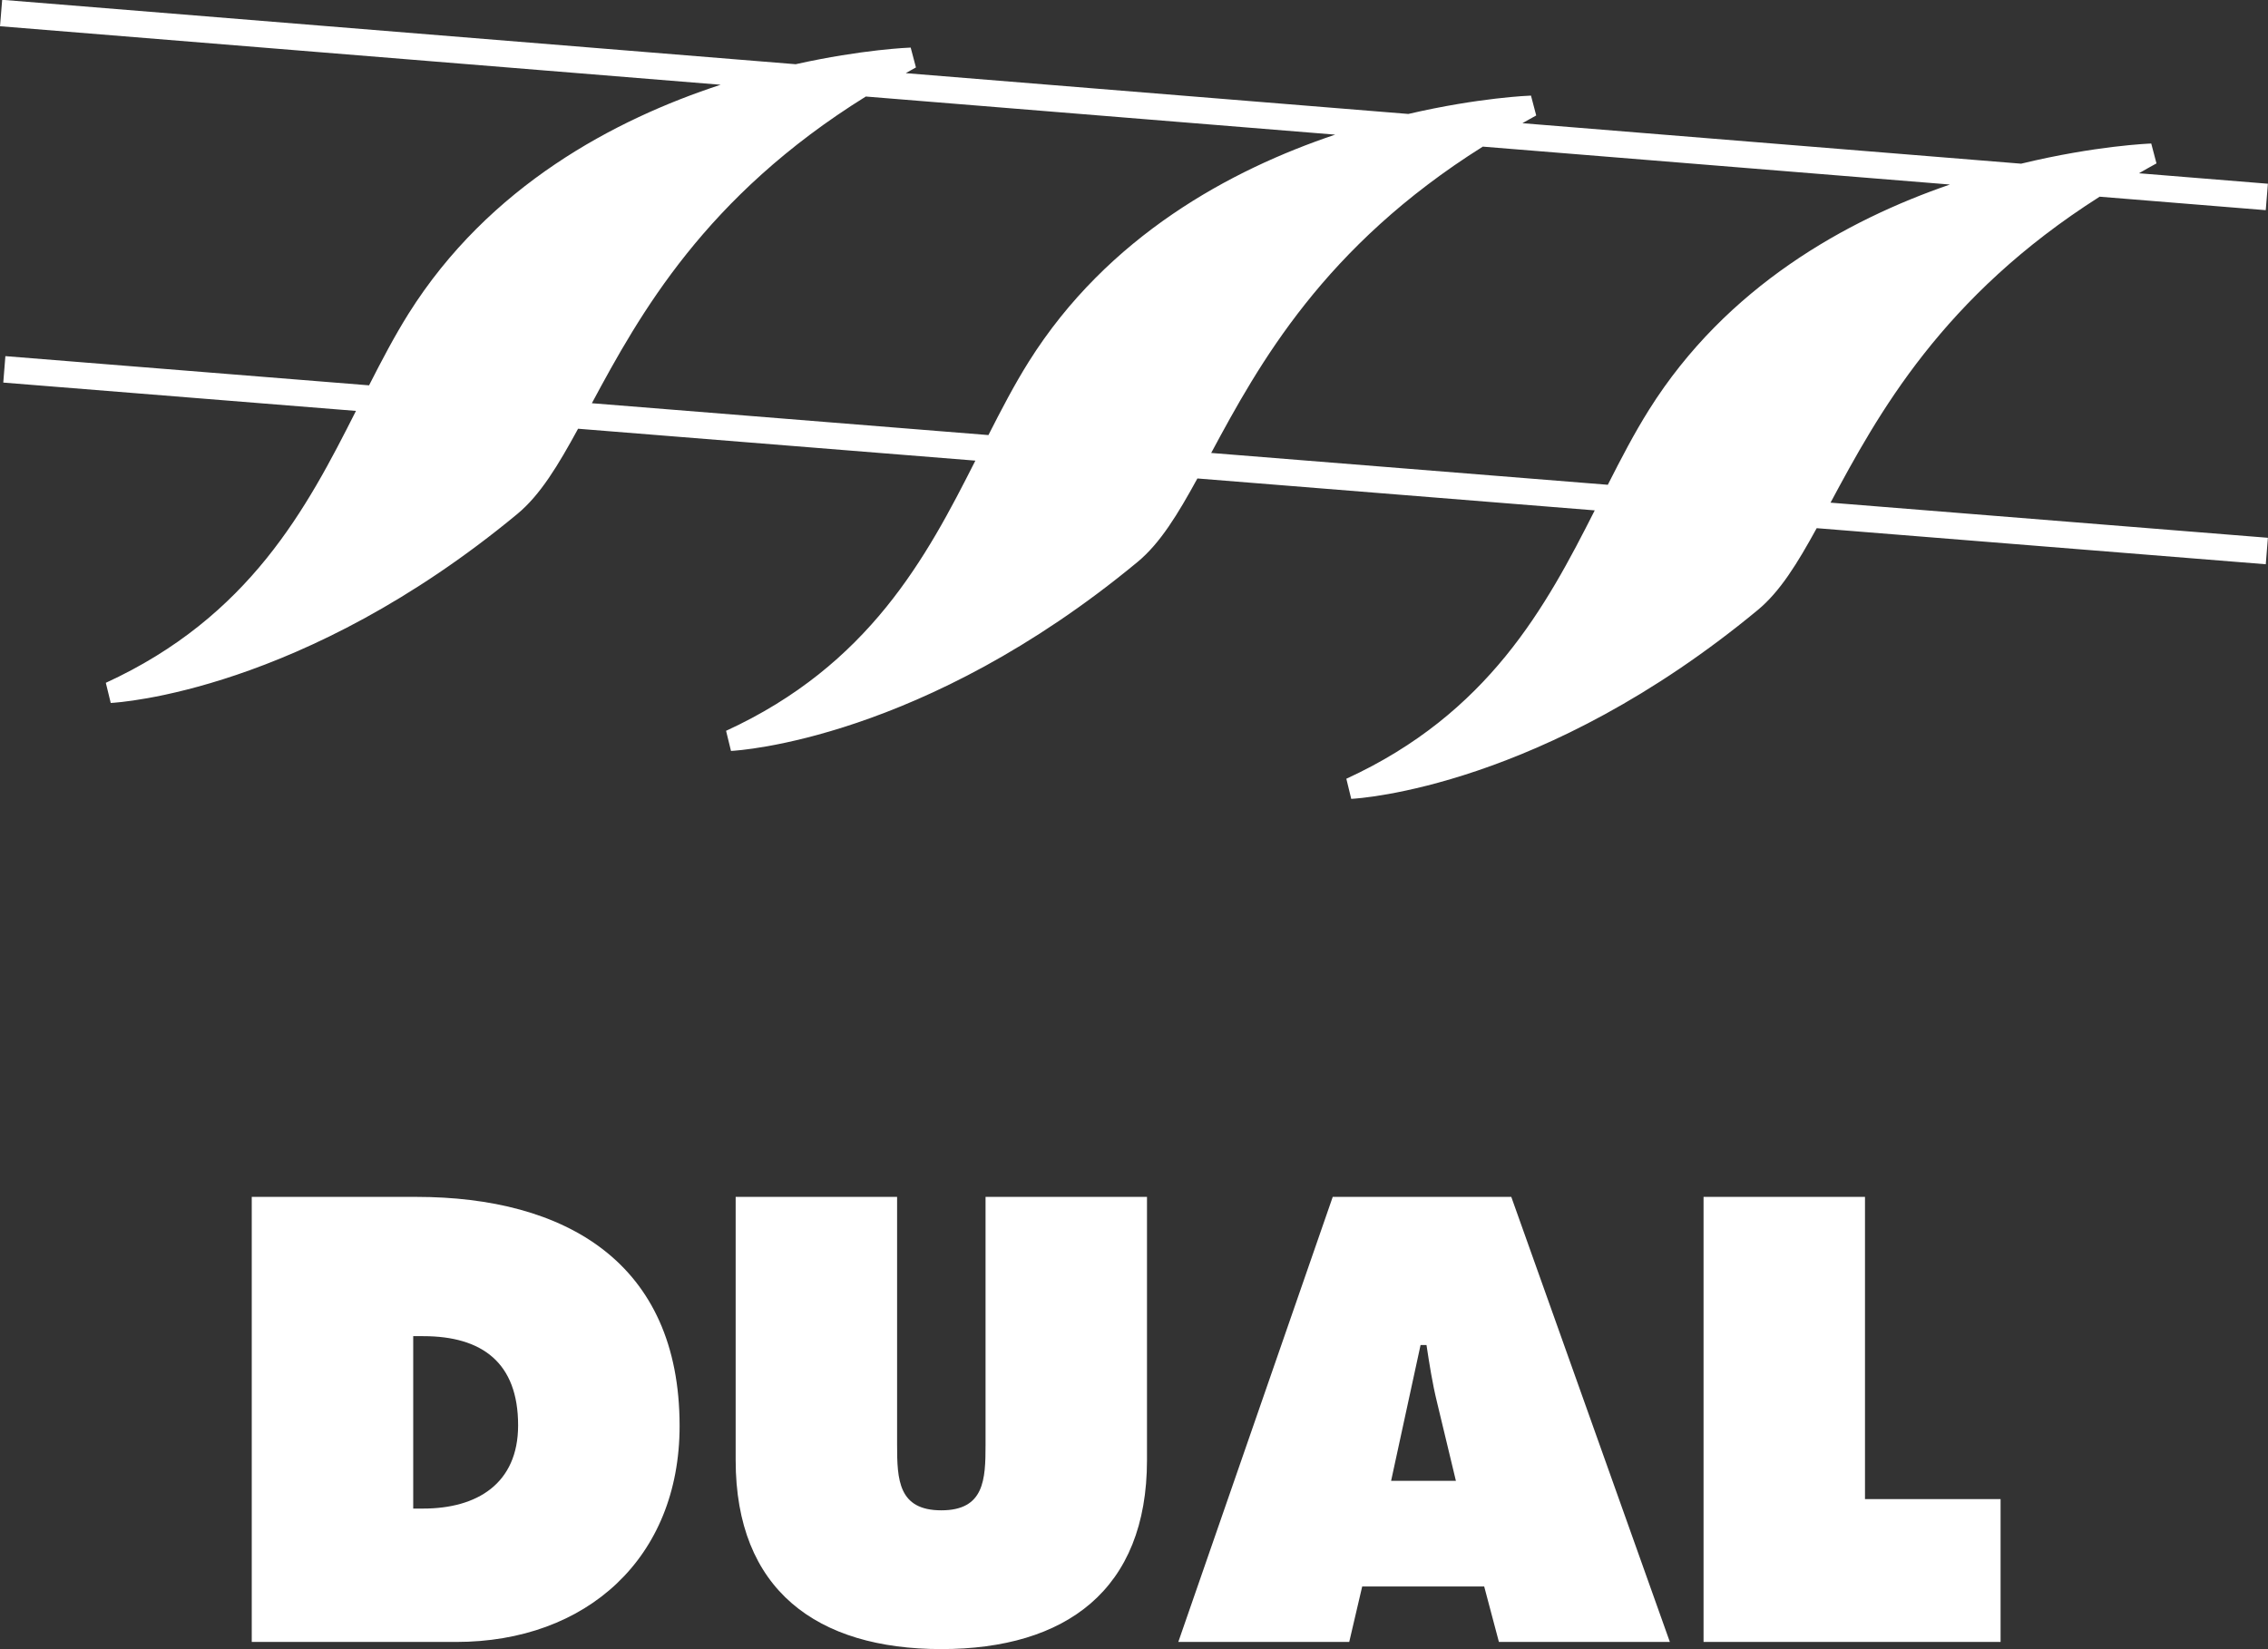 <svg xmlns="http://www.w3.org/2000/svg" preserveAspectRatio="xMidYMid" width="88" height="64" viewBox="0 0 88 64"><rect x="0" y="0" width="88" height="64" fill="#333333" stroke="none"/><defs><style>.cls-1{fill:#fff;fill-rule:evenodd}</style></defs><path d="M87.996 7.13l-.083 1.026-6.445-.523c-6.12 3.89-8.599 8.441-10.442 11.874l16.97 1.363-.082 1.027-17.425-1.4c-.749 1.366-1.421 2.46-2.284 3.174-8.318 6.883-15.475 7.316-15.776 7.331l-.19-.781c5.518-2.534 7.748-6.679 9.638-10.415L46.46 18.568c-.765 1.397-1.445 2.514-2.322 3.24-8.319 6.886-15.475 7.319-15.775 7.334l-.191-.781c5.551-2.551 7.775-6.73 9.673-10.485L22.43 16.638c-.78 1.431-1.468 2.572-2.36 3.31-8.316 6.883-15.472 7.316-15.773 7.332l-.191-.782c5.582-2.565 7.801-6.78 9.706-10.552L.127 14.847l.082-1.026 14.111 1.133c.494-.97.984-1.907 1.532-2.781 3.119-4.962 8.009-7.543 12.11-8.884L.001 1.018.084-.008l30.789 2.5c2.59-.577 4.413-.644 4.462-.646l.204.771c-.137.073-.261.148-.394.222l19.5 1.583c2.746-.638 4.707-.711 4.758-.712l.203.771c-.186.098-.355.201-.535.3l19.35 1.571c2.897-.702 4.996-.781 5.049-.782l.203.771c-.236.126-.453.255-.68.383l5.003.406zM33.594 3.746c-6.23 3.875-8.767 8.436-10.629 11.902l15.387 1.236c.506-.995 1.005-1.955 1.567-2.85 3.063-4.873 7.834-7.448 11.888-8.809L33.594 3.746zm23.94 1.944c-6.176 3.882-8.685 8.438-10.539 11.888l15.389 1.235c.517-1.018 1.026-2 1.601-2.914 3.008-4.788 7.665-7.358 11.673-8.738L57.534 5.69zM26.369 55.335c0 5.135-3.614 8.385-8.668 8.385H9.768V46.448h6.378c5.785 0 10.223 2.541 10.223 8.887zm-10.336 3.209h.389c2.081 0 3.681-.962 3.681-3.232 0-2.428-1.394-3.459-3.681-3.459h-.389v6.691zm18.775-2.474c0 1.351.046 2.542 1.716 2.542 1.668 0 1.716-1.191 1.716-2.542v-9.622h6.264v10.216c0 5.04-3.155 7.333-7.98 7.333-4.825 0-7.98-2.293-7.98-7.333V46.448h6.264v9.622zm23.831-9.622l6.153 17.272h-6.633l-.571-2.152h-4.734l-.503 2.152h-6.632l5.992-17.272h6.928zM56.49 57.467l-.732-3.047c-.181-.735-.297-1.489-.409-2.223h-.23l-1.143 5.27h2.514zm15.873.71h5.261v5.543H66.099V46.448h6.264v11.729z" class="cls-1"/></svg>